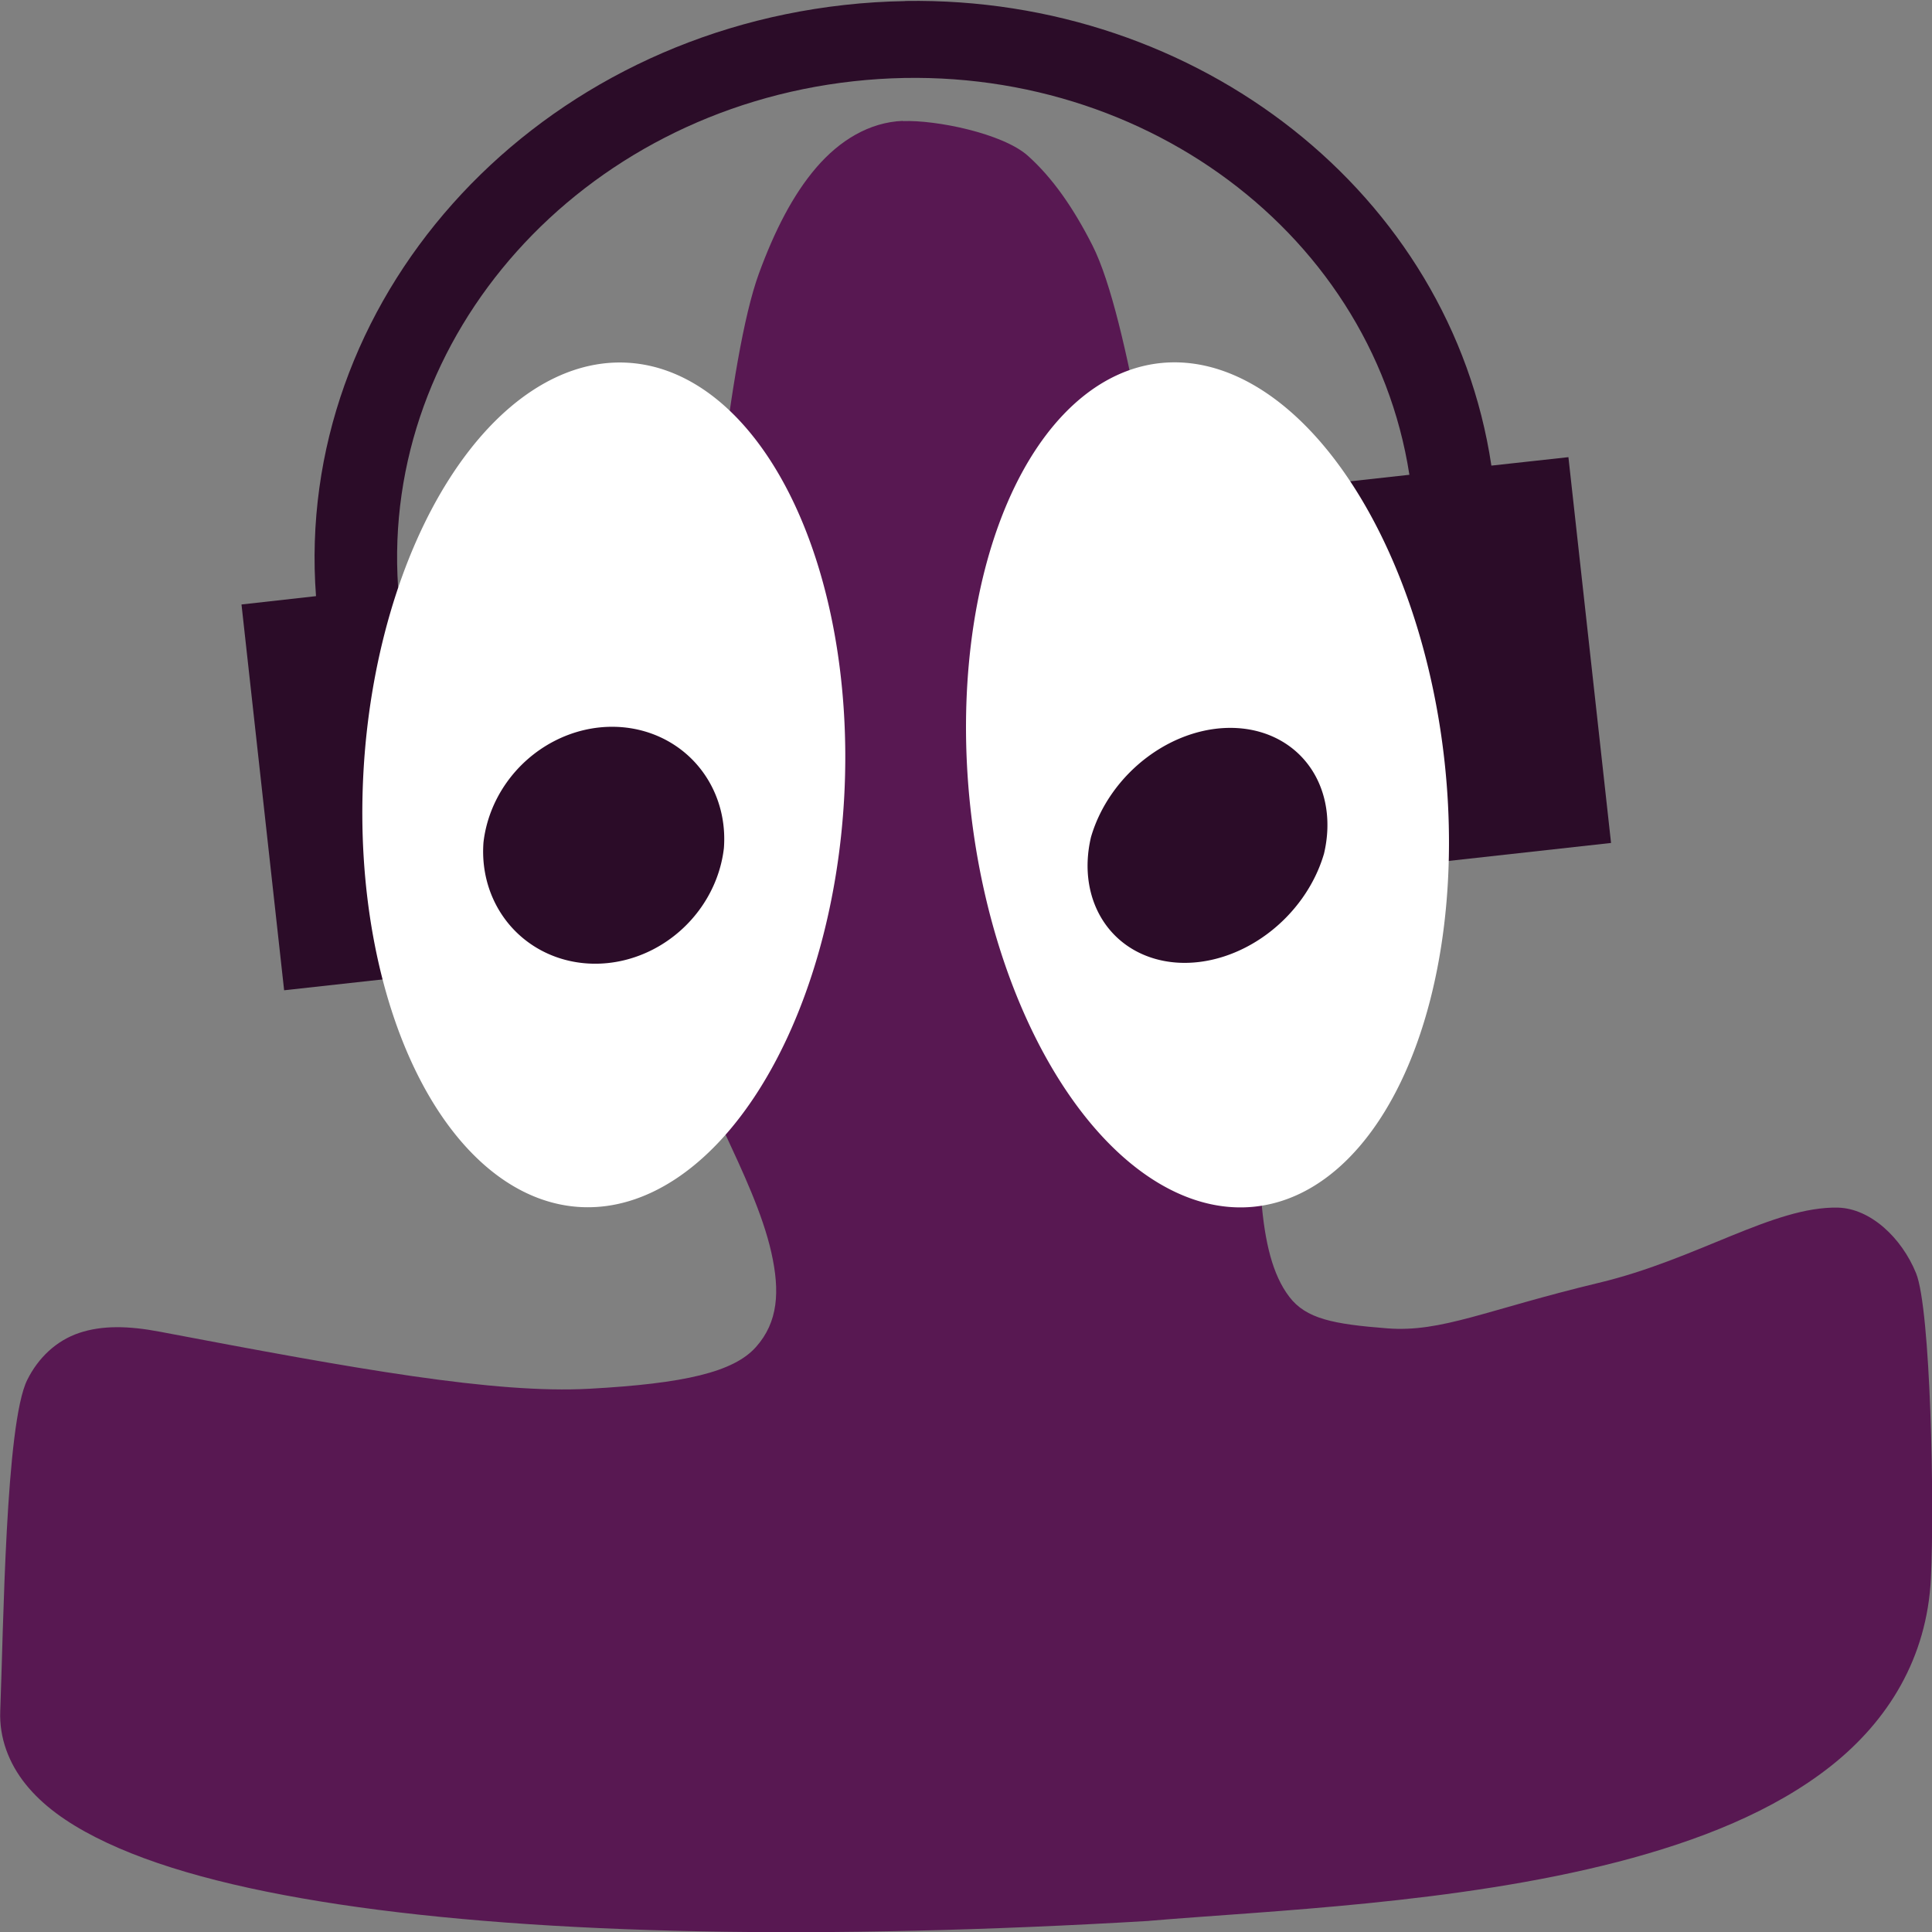 <svg xmlns="http://www.w3.org/2000/svg" width="16" height="16" version="1">
 <rect width="100%" height="100%" fill="#808080" stroke="none"/>
 <path style="fill:#581852" d="m7.478 1.001c-0.28 0.011-0.526 0.163-0.719 0.388s-0.345 0.524-0.474 0.876c-0.257 0.703-0.415 2.619-0.502 3.568-0.087 0.948-0.102 1.926-0.062 2.744 0.04 0.818 0.118 0.454 0.283 0.809 0.144 0.311 0.312 0.666 0.384 0.987 0.072 0.321 0.057 0.576-0.128 0.783s-0.593 0.302-1.378 0.345c-0.785 0.043-1.931-0.163-3.557-0.472-0.262-0.05-0.48-0.054-0.67 0.01-0.19 0.064-0.339 0.207-0.429 0.388-0.181 0.361-0.197 2.057-0.224 2.743-0.009 0.222 0.071 0.433 0.211 0.607s0.336 0.315 0.58 0.439c0.487 0.248 1.168 0.427 2.014 0.555 1.692 0.255 4.042 0.295 6.711 0.137l0.002-0.001h0.003c0.982-0.083 2.536-0.141 3.876-0.488 0.67-0.174 1.29-0.419 1.763-0.793 0.473-0.374 0.797-0.894 0.829-1.557 0.03-0.616-0.002-2.228-0.123-2.525-0.121-0.297-0.381-0.537-0.648-0.543-0.534-0.011-1.163 0.428-1.98 0.623-0.937 0.225-1.299 0.411-1.749 0.377-0.45-0.035-0.675-0.079-0.814-0.262-0.139-0.182-0.202-0.452-0.231-0.796-0.029-0.344-0.026-0.75-0.07-1.178-0.085-0.821-0.245-1.744-0.608-3.46-0.181-0.858-0.412-2.665-0.721-3.273-0.154-0.304-0.329-0.559-0.537-0.744-0.209-0.184-0.76-0.296-1.032-0.285z"/>
 <path style="fill:#2b0c28" d="m7.496 0.009c-0.166 0.003-0.333 0.013-0.502 0.032-2.637 0.292-4.559 2.467-4.377 4.896l-0.617 0.069 0.353 3.195 2.059-0.227-0.353-3.195-0.762 0.084c-0.141-2.081 1.508-3.94 3.77-4.19 2.26-0.25 4.286 1.2 4.605 3.259l-0.671 0.074 0.353 3.195 1.988-0.22-0.353-3.195-0.638 0.07c-0.337-2.251-2.426-3.887-4.853-3.848z"/>
 <path style="fill:#ffffff" d="m6.992 6.588a1.993 3.501 3.205 1 1 -3.983 -0.176 1.993 3.501 3.205 1 1 3.983 0.176z"/>
 <path style="fill:#2b0c28" d="m5.995 7.024a0.964 1.036 44.722 0 1 -1.991 -0.048 0.964 1.036 44.722 0 1 1.991 0.048z"/>
 <path style="fill:#ffffff" d="m11.964 6.315a3.514 1.972 83.477 1 1 -3.928 0.37 3.514 1.972 83.477 1 1 3.928 -0.37z"/>
 <path style="fill:#2b0c28" d="m10.965 7.069a0.897 1.094 45 0 1 -1.93 -0.136 0.897 1.094 45 0 1 1.93 0.136z"/>
</svg>
